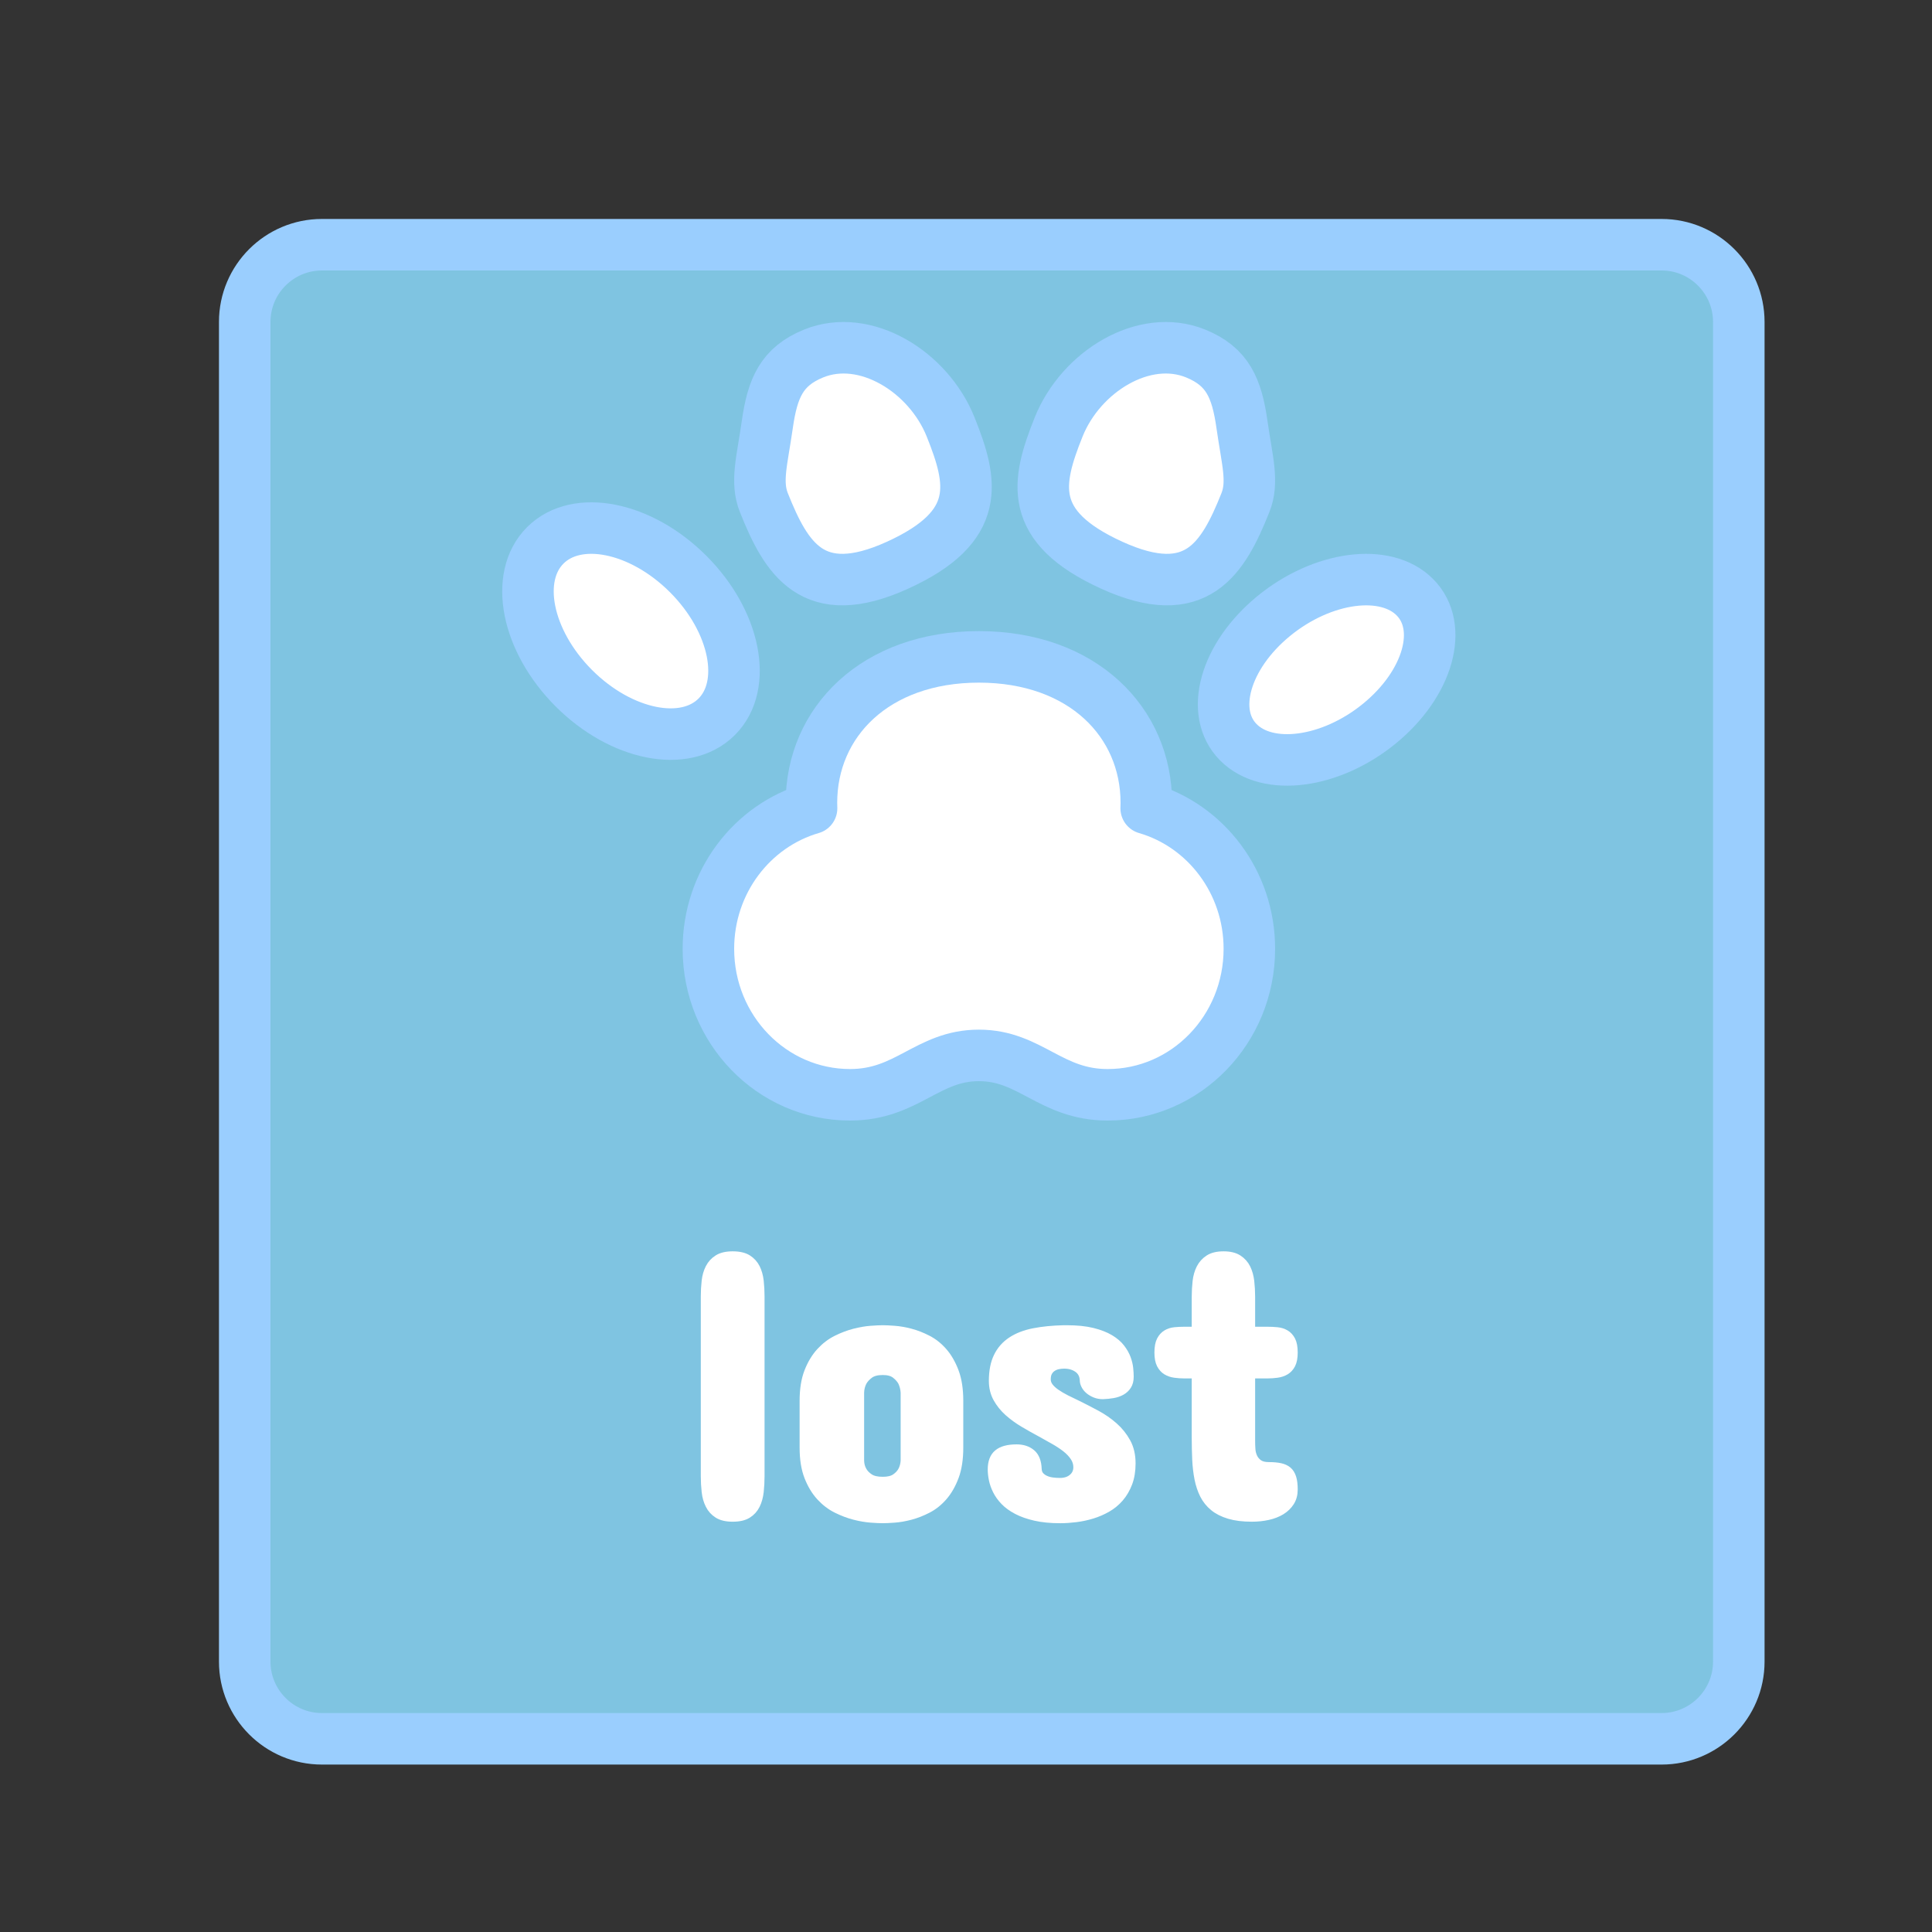 <!DOCTYPE svg PUBLIC "-//W3C//DTD SVG 1.1//EN" "http://www.w3.org/Graphics/SVG/1.1/DTD/svg11.dtd">
<!-- Uploaded to: SVG Repo, www.svgrepo.com, Transformed by: SVG Repo Mixer Tools -->
<svg width="800px" height="800px" viewBox="0 0 300 300" id="lost" version="1.1" xml:space="preserve" xmlns="http://www.w3.org/2000/svg" xmlns:xlink="http://www.w3.org/1999/xlink" fill="#ffffff" stroke="#ffffff">
<rect x="0" y="0" width="300" height="300" fill="#333333" stroke="none"/>
<g id="SVGRepo_bgCarrier" stroke-width="0"/>
<g id="SVGRepo_tracerCarrier" stroke-linecap="round" stroke-linejoin="round"/>
<g id="SVGRepo_iconCarrier"> <g> <path d=" M38,49.985C38,43.366,43.392,38,49.984,38h208.032C264.636,38,270,43.393,270,49.985v208.031c0,6.619-5.392,11.985-11.984,11.985 H49.984C43.364,270,38,264.607,38,258.015V49.985z" style="fill-rule:evenodd;clip-rule:evenodd;fill:#7fc4e1;stroke:#9acefe;stroke-width:8;stroke-linecap:round;stroke-linejoin:round;stroke-miterlimit:10;"/> <path d=" M110,147.333c0,12.518,9.848,22.667,22,22.667c8.876,0,12-6.117,20-6.117S163.124,170,172,170c12.152,0,22-10.148,22-22.667 c0-10.383-6.776-19.136-16.02-21.82c0.012-0.281,0.02-0.563,0.02-0.847c0-12.518-9.884-22.667-26-22.667s-26,10.148-26,22.667 c0,0.284,0.008,0.566,0.02,0.847C116.776,128.198,110,136.95,110,147.333z" style="fill-rule:evenodd;clip-rule:evenodd;fill:#ffffff;stroke:#9acefe;stroke-width:8;stroke-linecap:round;stroke-linejoin:round;stroke-miterlimit:10;"/> <path d=" M139.366,87.766c13.191-6.007,11.695-12.871,8.244-21.472c-3.45-8.601-13.269-14.657-21.275-11.4 c-4.974,2.025-6.388,5.393-7.194,11.063c-0.808,5.67-1.821,8.877-0.512,12.132C122.076,86.691,126.175,93.772,139.366,87.766z" style="fill-rule:evenodd;clip-rule:evenodd;fill:#ffffff;stroke:#9acefe;stroke-width:8;stroke-linecap:round;stroke-linejoin:round;stroke-miterlimit:10;"/> <path d=" M172.634,87.766c-13.191-6.007-11.695-12.871-8.244-21.472c3.45-8.601,13.269-14.657,21.275-11.4 c4.974,2.025,6.388,5.393,7.194,11.063c0.808,5.67,1.821,8.877,0.512,12.132C189.924,86.691,185.825,93.772,172.634,87.766z" style="fill-rule:evenodd;clip-rule:evenodd;fill:#ffffff;stroke:#9acefe;stroke-width:8;stroke-linecap:round;stroke-linejoin:round;stroke-miterlimit:10;"/> <ellipse cx="98" cy="98" rx="12.549" ry="18.825" style="fill-rule:evenodd;clip-rule:evenodd;fill:#ffffff;stroke:#9acefe;stroke-width:8;stroke-linecap:round;stroke-linejoin:round;stroke-miterlimit:10;" transform="matrix(0.707 -0.707 0.707 0.707 -40.593 97.996)"/> <path d=" M192.284,115.251c4.549,4.601,14.372,3.293,21.947-2.921c7.576-6.213,10.033-14.98,5.484-19.581 c-4.549-4.601-14.372-3.293-21.947,2.921C190.192,101.883,187.736,110.65,192.284,115.251z" style="fill-rule:evenodd;clip-rule:evenodd;fill:#ffffff;stroke:#9acefe;stroke-width:8;stroke-linecap:round;stroke-linejoin:round;stroke-miterlimit:10;"/> <g> <path d="M109.32,201.305c0-0.82,0.043-1.619,0.133-2.4c0.086-0.781,0.289-1.473,0.602-2.078c0.309-0.605,0.758-1.094,1.344-1.465 c0.586-0.369,1.375-0.557,2.371-0.557c1.016,0,1.816,0.188,2.402,0.557c0.586,0.371,1.027,0.859,1.332,1.465 c0.301,0.605,0.496,1.297,0.586,2.078c0.086,0.781,0.129,1.58,0.129,2.4v27.928c0,0.818-0.043,1.623-0.129,2.414 c-0.09,0.791-0.285,1.494-0.586,2.107c-0.305,0.615-0.746,1.109-1.332,1.479c-0.586,0.371-1.387,0.557-2.402,0.557 c-0.996,0-1.785-0.186-2.371-0.557c-0.586-0.369-1.035-0.863-1.344-1.479c-0.312-0.613-0.516-1.316-0.602-2.107 c-0.09-0.791-0.133-1.596-0.133-2.414V201.305z"/> <path d="M124.664,217.521c0-1.795,0.242-3.316,0.73-4.566c0.488-1.248,1.117-2.293,1.887-3.133 c0.773-0.838,1.629-1.492,2.578-1.961c0.945-0.469,1.879-0.818,2.793-1.053c0.918-0.234,1.773-0.381,2.562-0.439 c0.793-0.059,1.41-0.088,1.859-0.088s1.062,0.029,1.844,0.088s1.617,0.205,2.504,0.439s1.785,0.584,2.691,1.053 c0.91,0.469,1.73,1.123,2.461,1.961c0.73,0.84,1.332,1.885,1.801,3.133c0.469,1.25,0.703,2.771,0.703,4.566v7.26 c0,1.797-0.234,3.318-0.703,4.568c-0.469,1.248-1.07,2.293-1.801,3.131c-0.73,0.84-1.551,1.494-2.461,1.963 c-0.906,0.467-1.805,0.818-2.691,1.053s-1.723,0.381-2.504,0.439s-1.395,0.088-1.844,0.088s-1.066-0.029-1.859-0.088 c-0.789-0.059-1.645-0.205-2.562-0.439c-0.914-0.234-1.848-0.586-2.793-1.053c-0.949-0.469-1.805-1.123-2.578-1.963 c-0.77-0.838-1.398-1.883-1.887-3.131c-0.488-1.25-0.73-2.771-0.73-4.568V217.521z M133.68,226.832 c0.02,0.566,0.156,1.062,0.41,1.492c0.215,0.391,0.551,0.736,1.008,1.039c0.461,0.303,1.117,0.453,1.977,0.453 c0.82,0,1.449-0.15,1.887-0.453c0.441-0.303,0.766-0.648,0.98-1.039c0.234-0.43,0.371-0.926,0.41-1.492v-10.598 c-0.039-0.586-0.176-1.123-0.41-1.609c-0.215-0.391-0.539-0.758-0.98-1.1c-0.438-0.34-1.066-0.512-1.887-0.512 c-0.859,0-1.516,0.172-1.977,0.512c-0.457,0.342-0.793,0.709-1.008,1.1c-0.254,0.486-0.391,1.023-0.41,1.609V226.832z"/> <path d="M162.66,214.186c0,0.391,0.125,0.75,0.379,1.082s0.602,0.65,1.039,0.951c0.441,0.303,0.945,0.602,1.523,0.895 c0.574,0.291,1.176,0.584,1.801,0.877c0.957,0.469,1.93,0.971,2.926,1.508s1.902,1.166,2.723,1.889s1.488,1.557,2.004,2.502 c0.52,0.947,0.777,2.064,0.777,3.352c0,1.172-0.172,2.207-0.512,3.104c-0.344,0.898-0.797,1.674-1.363,2.328 s-1.223,1.195-1.973,1.625c-0.754,0.43-1.543,0.77-2.371,1.023c-0.832,0.254-1.676,0.436-2.535,0.541 c-0.859,0.107-1.668,0.162-2.43,0.162c-1.5,0-2.809-0.127-3.922-0.381s-2.07-0.59-2.867-1.01c-0.801-0.42-1.461-0.898-1.977-1.434 c-0.52-0.537-0.922-1.1-1.215-1.684c-0.293-0.586-0.5-1.166-0.617-1.742s-0.176-1.107-0.176-1.596c0-1.17,0.328-2.029,0.984-2.576 c0.652-0.547,1.652-0.82,3-0.82c0.973,0,1.773,0.264,2.398,0.791s0.957,1.377,0.996,2.547c0.02,0.391,0.133,0.703,0.336,0.938 c0.207,0.234,0.469,0.424,0.793,0.57c0.32,0.146,0.676,0.244,1.066,0.293s0.77,0.072,1.141,0.072c0.762,0,1.383-0.199,1.859-0.6 c0.48-0.4,0.719-0.922,0.719-1.566c0-0.545-0.16-1.059-0.484-1.537c-0.32-0.477-0.746-0.922-1.273-1.332 c-0.527-0.408-1.125-0.805-1.801-1.186c-0.672-0.381-1.359-0.766-2.062-1.156c-0.879-0.469-1.762-0.965-2.648-1.492 c-0.891-0.527-1.695-1.113-2.418-1.756c-0.719-0.645-1.305-1.371-1.754-2.182s-0.676-1.732-0.676-2.766 c0-1.523,0.25-2.797,0.75-3.82c0.496-1.025,1.223-1.855,2.18-2.488c0.957-0.635,2.121-1.088,3.496-1.361 c1.379-0.273,2.945-0.43,4.699-0.469h0.469c1.582,0,2.922,0.137,4.027,0.41c1.102,0.273,2.02,0.629,2.75,1.068 s1.309,0.932,1.727,1.479c0.422,0.547,0.734,1.098,0.938,1.654c0.203,0.555,0.332,1.088,0.379,1.594 c0.051,0.508,0.074,0.938,0.074,1.289c0,0.586-0.121,1.068-0.367,1.449c-0.242,0.381-0.566,0.684-0.965,0.906 c-0.398,0.225-0.852,0.381-1.359,0.469s-1.035,0.143-1.582,0.162c-0.469,0-0.895-0.078-1.273-0.234s-0.707-0.352-0.98-0.586 s-0.484-0.498-0.629-0.791c-0.148-0.293-0.219-0.574-0.219-0.848c-0.039-0.742-0.34-1.309-0.895-1.699 c-0.555-0.389-1.234-0.584-2.035-0.584c-0.332,0-0.648,0.033-0.949,0.102c-0.305,0.068-0.578,0.186-0.82,0.352 c-0.246,0.166-0.441,0.385-0.586,0.658C162.73,213.404,162.66,213.756,162.66,214.186z"/> <path d="M185.551,206.516v-5.152c0-0.82,0.047-1.619,0.133-2.4c0.09-0.781,0.289-1.479,0.602-2.094s0.762-1.111,1.348-1.492 c0.582-0.381,1.375-0.572,2.371-0.572c0.973,0,1.754,0.191,2.34,0.572s1.031,0.877,1.332,1.492s0.496,1.312,0.586,2.094 c0.086,0.781,0.133,1.58,0.133,2.4v5.152h2.398c0.508,0,1.016,0.023,1.523,0.072s0.961,0.191,1.359,0.426 c0.402,0.232,0.723,0.584,0.969,1.053c0.242,0.469,0.363,1.123,0.363,1.961c0,0.801-0.121,1.436-0.363,1.904 c-0.246,0.467-0.566,0.818-0.969,1.053c-0.398,0.234-0.852,0.387-1.359,0.453c-0.508,0.07-1.016,0.104-1.523,0.104h-2.398v10.246 c0,0.391,0.012,0.805,0.043,1.244c0.027,0.439,0.133,0.844,0.309,1.215s0.438,0.678,0.789,0.922s0.848,0.365,1.492,0.365 c0.703,0,1.305,0.055,1.801,0.162s0.906,0.297,1.23,0.57c0.32,0.273,0.559,0.654,0.715,1.143c0.156,0.486,0.234,1.111,0.234,1.873 c0,0.781-0.18,1.453-0.539,2.02c-0.363,0.566-0.844,1.035-1.449,1.404c-0.605,0.371-1.309,0.645-2.109,0.82 s-1.637,0.264-2.516,0.264c-1.387,0-2.574-0.146-3.559-0.439s-1.805-0.707-2.457-1.244c-0.656-0.537-1.172-1.18-1.555-1.932 c-0.379-0.752-0.66-1.596-0.848-2.533c-0.184-0.936-0.301-1.945-0.352-3.029c-0.047-1.082-0.074-2.219-0.074-3.41v-9.66h-1.637 c-0.508,0-1.012-0.033-1.508-0.104c-0.5-0.066-0.941-0.219-1.332-0.453s-0.707-0.586-0.953-1.053 c-0.242-0.469-0.363-1.104-0.363-1.904c0-0.838,0.121-1.492,0.363-1.961c0.246-0.469,0.562-0.82,0.953-1.053 c0.391-0.234,0.832-0.377,1.332-0.426c0.496-0.049,1-0.072,1.508-0.072H185.551z"/> </g> </g> <g/> <g/> <g/> <g/> <g/> <g/> <g/> <g/> <g/> <g/> <g/> <g/> <g/> <g/> <g/> </g>
</svg>